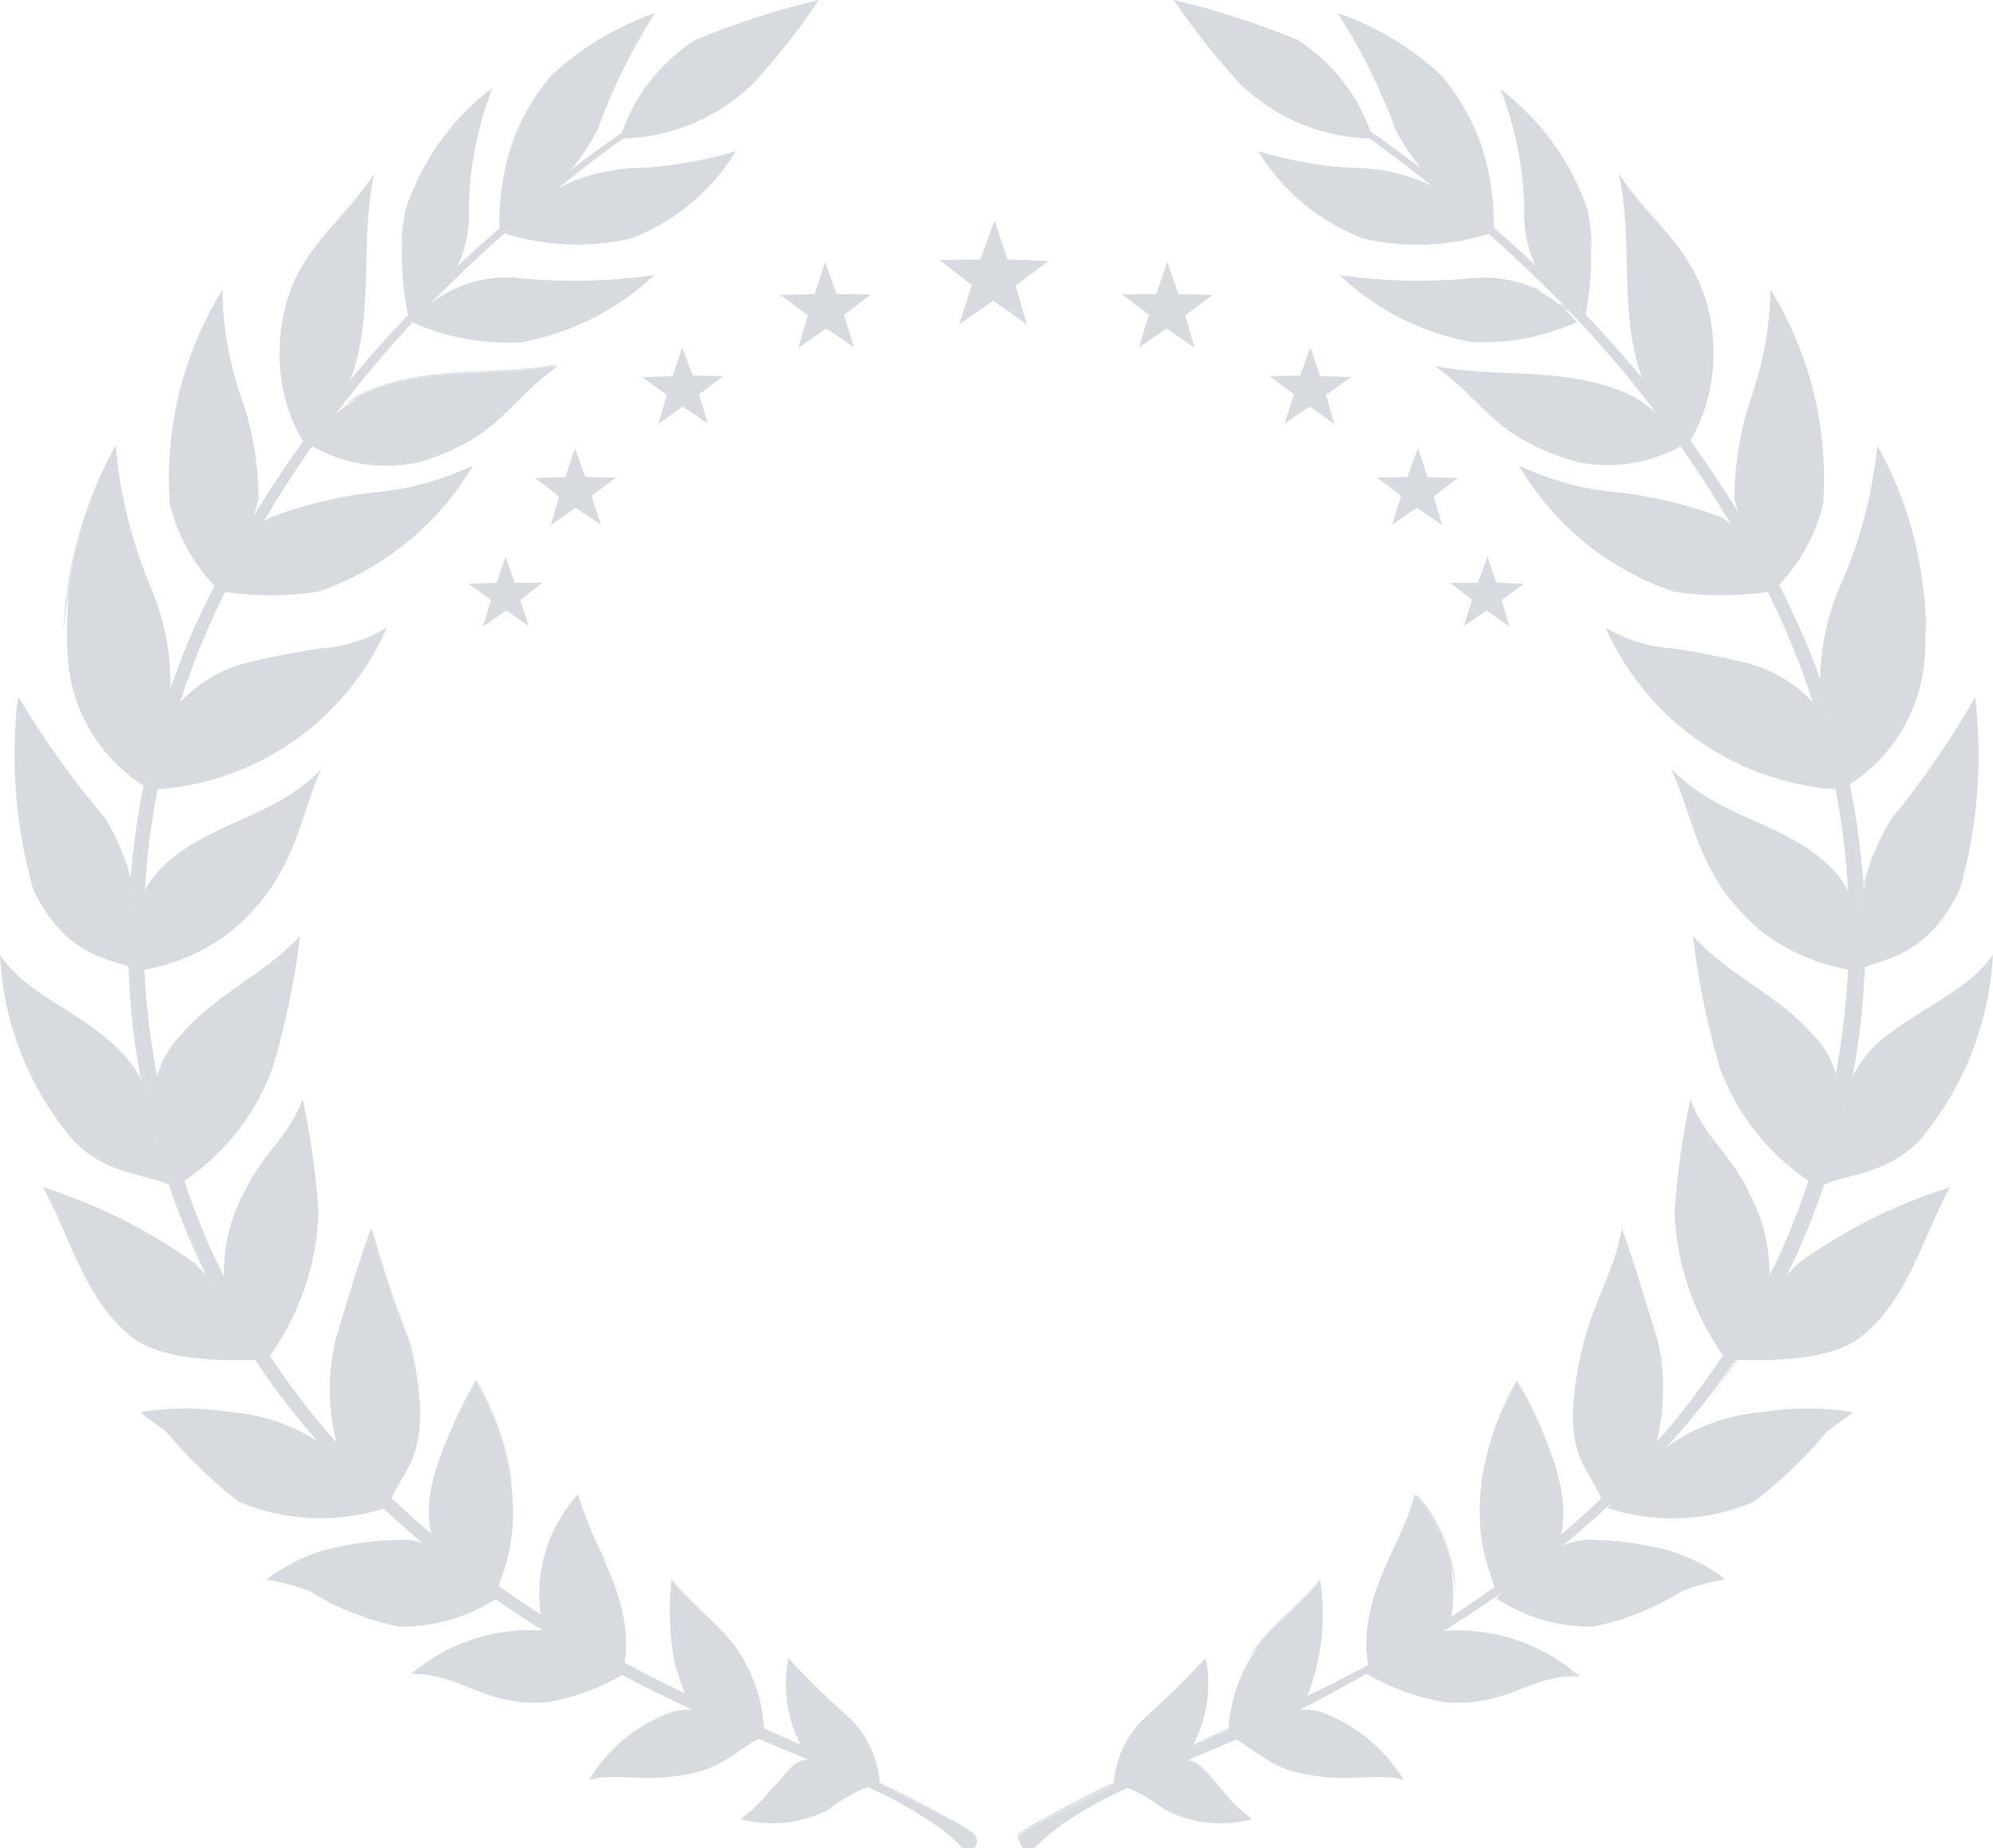 <svg width="206" height="191" viewBox="0 0 206 191" fill="none" xmlns="http://www.w3.org/2000/svg">
<path d="M64.094 14.326C65.403 10.106 68.175 6.485 71.916 4.109C76.042 2.416 80.291 1.043 84.629 0C82.594 3.054 80.323 5.946 77.838 8.65C74.158 12.227 69.237 14.259 64.094 14.326Z" fill="#D7DBE0"/>
<path d="M56.833 7.947C59.939 5 63.644 2.751 67.698 1.352C65.256 5.172 63.252 9.252 61.722 13.515C59.383 17.824 55.884 21.399 51.618 23.841C51.405 18.095 53.254 12.461 56.833 7.947Z" fill="#D7DBE0"/>
<path d="M65.197 24.653C69.729 22.935 73.554 19.757 76.062 15.625C72.985 16.548 69.815 17.128 66.609 17.355C63.816 17.311 61.049 17.89 58.511 19.05C55.972 20.21 53.727 21.921 51.941 24.059C56.223 25.453 60.806 25.658 65.197 24.653Z" fill="#D7DBE0"/>
<path d="M41.943 21.624C43.584 16.636 46.71 12.262 50.907 9.082C49.21 13.422 48.38 18.049 48.462 22.706C48.387 24.799 47.78 26.84 46.697 28.637C45.614 30.433 44.09 31.927 42.269 32.977C41.427 29.249 41.316 25.394 41.943 21.624Z" fill="#D7DBE0"/>
<path d="M54.002 35.357C59.12 34.399 63.853 31.997 67.638 28.438C63.033 29.115 58.362 29.224 53.73 28.762C51.64 28.519 49.521 28.809 47.574 29.603C45.626 30.397 43.912 31.67 42.594 33.303C46.17 34.907 50.088 35.612 54.002 35.357Z" fill="#D7DBE0"/>
<path d="M28.96 35.141C29.557 26.221 35.37 23.301 38.684 17.949C37.163 24.977 38.684 31.789 36.456 38.601C35.377 41.408 33.732 43.965 31.622 46.115C29.553 42.845 28.618 38.99 28.96 35.141Z" fill="#D7DBE0"/>
<path d="M43.451 47.737C51.763 45.196 52.577 41.358 57.684 37.844C50.948 39.141 44.755 37.844 38.127 40.547C35.599 41.721 33.467 43.599 31.988 45.953C35.426 48.02 39.543 48.661 43.451 47.737Z" fill="#D7DBE0"/>
<path d="M22.977 29.949C23.009 33.628 23.633 37.279 24.824 40.762C26.07 44.232 26.713 47.889 26.725 51.574C25.86 54.908 24.466 58.083 22.597 60.981C20.109 58.535 18.359 55.445 17.544 52.06C17 44.307 18.899 36.578 22.977 29.949Z" fill="#D7DBE0"/>
<path d="M48.897 48.117C45.92 49.536 42.725 50.45 39.444 50.82C35.481 51.19 31.588 52.099 27.873 53.523C25.592 54.767 22.93 61.146 22.93 61.146C26.242 61.657 29.613 61.657 32.925 61.146C39.636 58.83 45.298 54.211 48.897 48.117Z" fill="#D7DBE0"/>
<path d="M7.004 68.062C6.501 60.408 8.217 52.771 11.947 46.059C12.392 51.1 13.62 56.042 15.587 60.709C16.993 63.994 17.682 67.539 17.607 71.109C17.532 74.678 16.695 78.191 15.152 81.415C12.828 79.991 10.877 78.038 9.46 75.716C8.043 73.394 7.201 70.771 7.004 68.062Z" fill="#D7DBE0"/>
<path d="M32.922 67.037C30.206 67.47 28.196 67.848 25.479 68.497C22.53 69.267 19.904 70.953 17.983 73.309C16.685 75.933 15.806 78.741 15.375 81.634C20.644 81.422 25.747 79.737 30.099 76.773C34.451 73.809 37.877 69.686 39.984 64.875C37.841 66.154 35.417 66.897 32.922 67.037Z" fill="#D7DBE0"/>
<path d="M3.426 91.903C1.601 85.456 1.066 78.715 1.85 72.062C4.493 76.473 7.51 80.651 10.868 84.551C13.062 88.115 14.227 92.211 14.236 96.39C14.236 98.066 14.236 100.337 14.236 100.337C12.389 99.039 7.12 99.688 3.426 91.903Z" fill="#D7DBE0"/>
<path d="M33.193 79.523C30.748 84.93 30.585 90.714 23.794 96.337C21.095 98.399 17.92 99.756 14.559 100.283C13.853 100.283 14.287 93.471 14.559 92.823C16.895 87.416 24.175 85.362 27.814 83.362C29.81 82.39 31.628 81.093 33.193 79.523Z" fill="#D7DBE0"/>
<path d="M7.66 117.964C3.023 112.556 0.328 105.765 0 98.664C2.553 102.719 7.931 104.341 11.897 108.125C14.339 110.559 15.888 113.738 16.297 117.153C16.297 118.288 17.656 122.559 17.656 122.559C15.211 121.262 11.245 121.586 7.66 117.964Z" fill="#D7DBE0"/>
<path d="M31.021 96.769C30.449 101.419 29.486 106.012 28.141 110.501C26.261 115.519 22.765 119.776 18.2 122.611C16.844 119.766 16.086 116.675 15.973 113.529C15.972 112.314 16.211 111.111 16.677 109.989C17.143 108.867 17.827 107.847 18.689 106.987C22.274 102.716 27.164 100.878 31.021 96.769Z" fill="#D7DBE0"/>
<path d="M25.266 123.206C27.222 119.097 29.721 117.799 31.296 113.637C32.109 117.469 32.654 121.353 32.926 125.26C32.755 130.83 30.857 136.212 27.494 140.668C25.307 138.476 23.815 135.694 23.202 132.666C22.949 129.38 23.667 126.092 25.266 123.206Z" fill="#D7DBE0"/>
<path d="M13.529 138.126C8.749 134.18 7.554 128.557 4.457 122.719C10.055 124.494 15.336 127.14 20.103 130.558C23.041 133.443 25.433 136.831 27.165 140.559C24.938 140.559 17.169 141.046 13.529 138.126Z" fill="#D7DBE0"/>
<path d="M42.255 138.67C40.749 134.847 39.443 130.95 38.344 126.992C37.203 130.074 35.899 134.399 34.759 138.183C33.862 141.732 33.862 145.446 34.759 148.995C35.519 152.401 40.191 155.645 40.191 155.699C41.495 151.374 45.298 150.942 42.255 138.67Z" fill="#D7DBE0"/>
<path d="M33.409 149.374C30.626 147.408 27.359 146.231 23.956 145.968C20.827 145.453 17.634 145.453 14.504 145.968C15.319 146.725 16.351 147.265 17.22 148.022C19.439 150.673 21.934 153.083 24.663 155.212C29.488 157.247 34.891 157.477 39.874 155.861C38.072 153.377 35.89 151.188 33.409 149.374Z" fill="#D7DBE0"/>
<path d="M44.875 159.591C46.871 161.659 49.115 163.475 51.557 164.997C50.905 163.754 53.839 160.997 52.806 153.104C52.272 149.478 51.036 145.989 49.167 142.832C46.831 147.265 42.865 154.185 44.875 159.591Z" fill="#D7DBE0"/>
<path d="M42.11 159.157C46.51 159.481 51.345 165.212 51.345 165.212C48.376 167.145 44.898 168.161 41.349 168.131C38.032 167.495 34.863 166.248 32.005 164.455C30.567 163.902 29.074 163.504 27.551 163.266C29.325 161.91 31.331 160.884 33.472 160.238C36.291 159.503 39.196 159.14 42.11 159.157Z" fill="#D7DBE0"/>
<path d="M59.753 154.453C60.73 159.427 66 165.265 64.425 172.672C64.425 172.672 57.58 170.185 55.95 167.266C55.565 164.983 55.707 162.643 56.366 160.423C57.025 158.203 58.183 156.161 59.753 154.453Z" fill="#D7DBE0"/>
<path d="M56.768 175.917C59.509 175.402 62.138 174.414 64.537 172.998C62.296 171.025 59.669 169.535 56.823 168.619C54.267 168.341 51.681 168.586 49.224 169.339C46.767 170.092 44.491 171.337 42.535 172.998C47.859 172.998 50.195 176.566 56.768 175.917Z" fill="#D7DBE0"/>
<path d="M69.641 176.889C71.057 176.552 72.545 176.685 73.878 177.267C75.534 177.929 77.133 178.724 78.659 179.646C77.301 180.025 75.073 182.403 72.248 183.106C66.816 184.512 63.882 183.106 60.895 183.971C62.87 180.65 65.972 178.139 69.641 176.889Z" fill="#D7DBE0"/>
<path d="M69.534 163.43C71.218 165.646 74.043 167.647 75.999 170.241C77.924 172.904 78.969 176.097 78.987 179.378C76.144 178.763 73.462 177.566 71.11 175.864C69.42 171.949 68.874 167.639 69.534 163.43Z" fill="#D7DBE0"/>
<path d="M83.559 181.863C86.106 182.032 88.562 182.872 90.675 184.296C88.875 184.925 87.187 185.838 85.677 186.999C82.878 188.488 79.613 188.855 76.551 188.026C77.76 187.133 78.838 186.078 79.756 184.891C81.494 183.485 81.82 182.08 83.559 181.863Z" fill="#D7DBE0"/>
<path d="M81.489 171.375C83.316 173.393 85.256 175.306 87.301 177.106C88.367 178.007 89.239 179.113 89.865 180.358C90.49 181.603 90.856 182.961 90.941 184.35L83.336 181.376C81.467 178.397 80.807 174.821 81.489 171.375Z" fill="#D7DBE0"/>
<g style="mix-blend-mode:screen" opacity="0.8">
<path d="M71.916 5.406C76.317 2.595 80.717 2.162 84.629 0C80.291 1.043 76.042 2.416 71.916 4.109C68.192 6.479 65.423 10.076 64.094 14.272C65.81 10.643 68.522 7.57 71.916 5.406Z" fill="#D7DBE0"/>
</g>
<g style="mix-blend-mode:screen" opacity="0.8">
<path d="M56.831 8.976C60.028 5.912 63.696 3.376 67.696 1.461C63.642 2.861 59.936 5.11 56.831 8.056C54.032 11.229 52.319 15.205 51.941 19.409C52.826 15.632 54.491 12.078 56.831 8.976Z" fill="#D7DBE0"/>
</g>
<g style="mix-blend-mode:screen" opacity="0.8">
<path d="M66.759 17.95C69.959 17.665 73.094 16.881 76.049 15.625C72.972 16.548 69.802 17.128 66.597 17.355C62.603 17.49 58.712 18.644 55.297 20.707C58.919 19.108 62.803 18.174 66.759 17.95Z" fill="#D7DBE0"/>
</g>
<g style="mix-blend-mode:screen" opacity="0.8">
<path d="M42.38 21.624C44.358 16.921 47.257 12.658 50.909 9.082C46.713 12.262 43.587 16.636 41.946 21.624C41.622 22.99 41.44 24.385 41.402 25.787C41.583 24.37 41.911 22.975 42.38 21.624Z" fill="#D7DBE0"/>
</g>
<g style="mix-blend-mode:screen" opacity="0.8">
<path d="M54.753 29.519C58.964 29.769 63.189 29.423 67.302 28.492C62.8 29.096 58.244 29.186 53.721 28.762C51.209 28.532 48.684 29.02 46.441 30.168C49.15 29.455 51.966 29.235 54.753 29.519Z" fill="#D7DBE0"/>
</g>
<g style="mix-blend-mode:screen" opacity="0.8">
<path d="M38.673 17.949C35.36 23.355 29.547 26.221 28.949 35.141V36.114C29.547 27.032 37.152 23.031 38.673 17.949Z" fill="#D7DBE0"/>
</g>
<g style="mix-blend-mode:screen" opacity="0.8">
<path d="M41.066 40.004C48.074 38.706 53.941 39.625 57.689 37.625C50.953 38.922 44.76 37.625 38.132 40.328C37.254 40.678 36.431 41.151 35.688 41.734C37.393 40.917 39.202 40.335 41.066 40.004Z" fill="#D7DBE0"/>
</g>
<g style="mix-blend-mode:screen" opacity="0.8">
<path d="M39.655 51.523C42.955 51.106 46.114 49.941 48.89 48.117C45.913 49.536 42.718 50.45 39.438 50.82C35.474 51.19 31.581 52.099 27.866 53.523C27.587 53.637 27.343 53.824 27.16 54.064C31.203 52.703 35.4 51.85 39.655 51.523Z" fill="#D7DBE0"/>
</g>
<g style="mix-blend-mode:screen" opacity="0.8">
<path d="M25.53 69.146C28.246 68.497 30.528 68.281 33.244 67.794C35.762 67.629 38.144 66.597 39.98 64.875C37.857 66.231 35.432 67.047 32.918 67.254C30.202 67.686 28.192 68.065 25.476 68.713C23.499 69.238 21.65 70.157 20.043 71.416C21.767 70.43 23.611 69.667 25.53 69.146Z" fill="#D7DBE0"/>
</g>
<g style="mix-blend-mode:screen" opacity="0.8">
<path d="M13.465 91.904C13.041 89.319 12.158 86.83 10.858 84.552C7.489 80.584 4.472 76.333 1.84 71.848C3.839 76.914 6.706 81.597 10.315 85.688C11.547 87.663 12.601 89.744 13.465 91.904Z" fill="#D7DBE0"/>
</g>
<g style="mix-blend-mode:screen" opacity="0.8">
<path d="M27.815 84.389C30 83.236 31.866 81.565 33.248 79.523C31.667 81.098 29.83 82.395 27.815 83.362C24.502 85.146 18.254 86.876 15.375 91.363C19.03 88.26 23.255 85.891 27.815 84.389Z" fill="#D7DBE0"/>
</g>
<g style="mix-blend-mode:screen" opacity="0.8">
<path d="M11.897 108.828C13.108 109.928 14.167 111.182 15.048 112.558C14.394 110.838 13.309 109.312 11.897 108.125C7.931 104.341 2.553 102.719 0 98.664C2.064 103.259 7.931 105.368 11.897 108.828Z" fill="#D7DBE0"/>
</g>
<g style="mix-blend-mode:screen" opacity="0.8">
<path d="M20.101 106.609C24.23 102.879 29.228 101.203 30.966 96.769C27.164 100.878 22.274 102.716 18.689 107.095C17.265 108.589 16.319 110.471 15.973 112.501C16.889 110.255 18.3 108.241 20.101 106.609Z" fill="#D7DBE0"/>
</g>
<g style="mix-blend-mode:screen" opacity="0.8">
<path d="M23.36 132.775C23.442 129.59 24.3 126.474 25.859 123.692C27.598 120.773 31.292 117.637 31.292 113.637C29.716 117.691 27.217 119.043 25.262 123.206C23.7 126.103 23.02 129.391 23.306 132.666L23.36 132.775Z" fill="#D7DBE0"/>
</g>
<g style="mix-blend-mode:screen" opacity="0.8">
<path d="M20.103 130.558C15.336 127.14 10.055 124.494 4.457 122.719C8.749 126.125 16.245 128.125 20.755 131.315L20.103 130.558Z" fill="#D7DBE0"/>
</g>
<g style="mix-blend-mode:screen" opacity="0.8">
<path d="M35.097 139.264C36.292 135.48 37.162 132.777 38.302 129.695C39.226 133.48 41.345 136.885 42.322 140.886C42.891 142.81 43.273 144.783 43.463 146.779C43.456 144.04 43.09 141.314 42.377 138.67C40.87 134.847 39.565 130.95 38.465 126.992C37.325 130.074 36.021 134.399 34.88 138.183C34.139 140.877 33.99 143.698 34.445 146.454C34.226 144.038 34.447 141.602 35.097 139.264Z" fill="#D7DBE0"/>
</g>
<g style="mix-blend-mode:screen" opacity="0.8">
<path d="M26.184 147.265C28.346 147.68 30.485 148.203 32.594 148.833C29.96 147.26 27.012 146.282 23.956 145.968C20.827 145.453 17.634 145.453 14.504 145.968C18.431 146.017 22.343 146.452 26.184 147.265Z" fill="#D7DBE0"/>
</g>
<g style="mix-blend-mode:screen" opacity="0.8">
<path d="M49.168 144.235C50.965 146.963 52.219 150.01 52.862 153.209C52.887 153.103 52.887 152.992 52.862 152.885C52.328 149.259 51.092 145.771 49.222 142.613C46.656 146.796 45.025 151.479 44.441 156.345C45.288 152.063 46.888 147.963 49.168 144.235Z" fill="#D7DBE0"/>
</g>
<g style="mix-blend-mode:screen" opacity="0.8">
<path d="M43.794 159.535C43.253 159.333 42.686 159.205 42.11 159.157C39.196 159.14 36.291 159.503 33.472 160.238C31.331 160.884 29.325 161.91 27.551 163.266C32.601 160.785 38.162 159.508 43.794 159.535Z" fill="#D7DBE0"/>
</g>
<g style="mix-blend-mode:screen" opacity="0.8">
<path d="M59.758 156.183C60.69 158.229 61.779 160.199 63.018 162.076C61.677 159.65 60.585 157.097 59.758 154.453C57.226 157.288 55.799 160.932 55.738 164.725C56.111 161.519 57.522 158.521 59.758 156.183Z" fill="#D7DBE0"/>
</g>
<g style="mix-blend-mode:screen" opacity="0.8">
<path d="M57.094 168.619C54.495 168.303 51.858 168.529 49.351 169.283C46.844 170.037 44.523 171.302 42.535 172.998C46.924 170.306 51.942 168.797 57.094 168.619Z" fill="#D7DBE0"/>
</g>
<g style="mix-blend-mode:screen" opacity="0.8">
<path d="M71.112 176.891H71.709C71.025 176.786 70.329 176.786 69.645 176.891C66.319 178.05 63.46 180.25 61.496 183.162C64.251 180.457 67.519 178.325 71.112 176.891Z" fill="#D7DBE0"/>
</g>
<g style="mix-blend-mode:screen" opacity="0.8">
<path d="M69.98 164.836C72.398 166.946 74.701 169.184 76.879 171.54C76.574 170.993 76.229 170.469 75.847 169.972C73.891 167.431 71.067 165.431 69.382 163.16C69.023 166.578 69.243 170.032 70.034 173.378C69.663 170.544 69.645 167.675 69.98 164.836Z" fill="#D7DBE0"/>
</g>
<g style="mix-blend-mode:screen" opacity="0.8">
<path d="M83.993 181.863H83.559C81.82 181.863 81.223 183.485 79.756 184.891C78.838 186.078 77.76 187.133 76.551 188.026C77.808 187.337 78.991 186.521 80.082 185.594C81.494 184.458 82.309 182.62 83.993 181.863Z" fill="#D7DBE0"/>
</g>
<g style="mix-blend-mode:screen" opacity="0.8">
<path d="M87.681 178.403C88.537 179.165 89.286 180.038 89.909 180.998C89.228 179.639 88.308 178.412 87.192 177.376C85.177 175.486 83.272 173.483 81.488 171.375C83.143 174.046 85.237 176.421 87.681 178.403Z" fill="#D7DBE0"/>
</g>
<g style="mix-blend-mode:screen" opacity="0.8">
<path d="M22.498 32.816C22.983 36.56 24.046 40.207 25.649 43.628C25.649 42.709 25.106 41.844 24.834 40.871C23.643 37.388 23.019 33.738 22.987 30.059C19.61 35.911 17.743 42.505 17.555 49.251C17.987 43.481 19.674 37.873 22.498 32.816Z" fill="#D7DBE0"/>
</g>
<g style="mix-blend-mode:screen" opacity="0.8">
<path d="M11.731 48.654C12.501 54.08 14.171 59.342 16.674 64.223C16.348 63.142 16.023 62.007 15.588 60.871C13.604 56.154 12.376 51.155 11.948 46.059C8.648 52.021 6.788 58.665 6.516 65.467C7.118 59.574 8.89 53.859 11.731 48.654Z" fill="#D7DBE0"/>
</g>
<g style="mix-blend-mode:screen" opacity="0.8">
<path d="M59.275 10.812C59.275 10.812 58.949 11.515 58.569 12.597C58.189 13.678 57.591 15.137 57.048 16.597C56.563 17.935 55.944 19.221 55.201 20.436C54.879 21.002 54.516 21.544 54.114 22.057L53.68 21.733C54.114 21.271 54.496 20.763 54.821 20.219C55.582 19.036 56.237 17.788 56.776 16.489L58.46 12.597C58.701 11.988 58.973 11.393 59.275 10.812Z" fill="#D7DBE0"/>
</g>
<g style="mix-blend-mode:screen" opacity="0.8">
<path d="M66.278 20.867H64.323H60.085C58.677 20.955 57.278 21.154 55.902 21.462C55.292 21.599 54.693 21.779 54.109 22.003V21.516C54.672 21.518 55.235 21.555 55.793 21.624C57.208 21.351 58.644 21.206 60.085 21.192H64.323L66.278 20.867Z" fill="#D7DBE0"/>
</g>
<g style="mix-blend-mode:screen" opacity="0.8">
<path d="M46.179 19.141C45.773 21.153 45.555 23.198 45.527 25.25C45.45 26.673 45.232 28.086 44.875 29.466C44.731 30.102 44.513 30.72 44.223 31.305H43.734C44.031 30.755 44.268 30.175 44.441 29.575C44.806 28.225 45.078 26.852 45.255 25.466C45.345 23.332 45.655 21.212 46.179 19.141Z" fill="#D7DBE0"/>
</g>
<g style="mix-blend-mode:screen" opacity="0.8">
<path d="M34.449 30.867C34.24 31.61 34.094 32.37 34.014 33.138C34.014 34.489 34.014 36.327 34.014 38.166C33.843 39.881 33.534 41.581 33.091 43.247C32.968 43.995 32.805 44.734 32.602 45.464H32.059C32.292 44.739 32.473 43.998 32.602 43.247C33.018 41.616 33.291 39.952 33.417 38.274C33.417 36.435 33.417 34.597 33.906 33.192C33.997 32.399 34.179 31.619 34.449 30.867Z" fill="#D7DBE0"/>
</g>
<g style="mix-blend-mode:screen" opacity="0.8">
<path d="M55.905 31.788C53.845 31.961 51.773 31.961 49.712 31.788C48.32 31.674 46.921 31.674 45.529 31.788C44.818 31.924 44.125 32.141 43.465 32.437V31.95C44.1 31.75 44.756 31.623 45.42 31.572C46.831 31.466 48.248 31.466 49.658 31.572C51.732 31.803 53.82 31.875 55.905 31.788Z" fill="#D7DBE0"/>
</g>
<g style="mix-blend-mode:screen" opacity="0.8">
<path d="M46.993 42.926C46.241 43.084 45.478 43.193 44.711 43.25C43.353 43.25 41.506 43.575 39.659 43.737C37.972 43.857 36.299 44.129 34.661 44.548C33.923 44.758 33.197 45.011 32.488 45.304V44.764C33.218 44.507 33.962 44.29 34.716 44.115C36.397 43.758 38.105 43.541 39.822 43.466L44.711 43.25C45.479 43.199 46.242 43.09 46.993 42.926Z" fill="#D7DBE0"/>
</g>
<g style="mix-blend-mode:screen" opacity="0.8">
<path d="M22.162 43.844C22.101 44.672 22.101 45.503 22.162 46.331C22.162 47.79 22.706 49.736 23.032 51.737C23.348 53.523 23.529 55.33 23.575 57.143C23.637 57.971 23.637 58.802 23.575 59.63H23.032C23.079 58.819 23.079 58.007 23.032 57.197C23.072 55.389 22.962 53.581 22.706 51.791C22.706 49.845 22.162 47.898 22.054 46.385C22.04 45.536 22.076 44.688 22.162 43.844Z" fill="#D7DBE0"/>
</g>
<g style="mix-blend-mode:screen" opacity="0.8">
<path d="M38.678 55.035C37.919 55.373 37.139 55.662 36.342 55.9L30.91 57.144C29.053 57.495 27.235 58.02 25.477 58.711C24.715 59.009 23.971 59.352 23.25 59.739V59.252C24.005 58.874 24.786 58.549 25.586 58.279C27.355 57.662 29.172 57.192 31.018 56.873C32.974 56.495 34.93 56.17 36.451 55.792C37.216 55.61 37.961 55.356 38.678 55.035Z" fill="#D7DBE0"/>
</g>
<g style="mix-blend-mode:screen" opacity="0.8">
<path d="M11.465 62.008C11.573 62.957 11.755 63.897 12.008 64.819C12.497 66.441 13.312 68.549 14.072 70.712C14.825 72.683 15.353 74.732 15.648 76.821C15.722 77.774 15.722 78.732 15.648 79.686H15.105C15.186 78.751 15.186 77.81 15.105 76.875C14.866 74.81 14.392 72.778 13.692 70.82C13.04 68.657 12.225 66.495 11.845 64.819C11.628 63.896 11.5 62.955 11.465 62.008Z" fill="#D7DBE0"/>
</g>
<g style="mix-blend-mode:screen" opacity="0.8">
<path d="M32.103 70.656C31.353 71.258 30.532 71.766 29.658 72.17C28.137 72.927 25.964 73.738 23.9 74.603C21.995 75.391 20.175 76.369 18.467 77.522C17.7 78.063 16.974 78.66 16.294 79.306L15.914 78.874C16.658 78.252 17.438 77.674 18.25 77.144C19.951 76.025 21.773 75.1 23.683 74.386C25.801 73.522 27.974 72.819 29.55 72.062C30.447 71.681 31.302 71.21 32.103 70.656Z" fill="#D7DBE0"/>
</g>
<g style="mix-blend-mode:screen" opacity="0.8">
<path d="M5.438 83.688C5.703 84.53 6.087 85.331 6.578 86.066C7.676 87.692 8.854 89.262 10.109 90.77C11.382 92.307 12.391 94.042 13.097 95.905C13.41 96.744 13.628 97.614 13.749 98.5H13.26C13.147 97.636 12.947 96.784 12.663 95.96C11.995 94.122 11.062 92.392 9.892 90.824C8.643 89.094 7.285 87.418 6.47 86.012C6.02 85.288 5.672 84.506 5.438 83.688Z" fill="#D7DBE0"/>
</g>
<g style="mix-blend-mode:screen" opacity="0.8">
<path d="M27.591 87.742C26.998 88.418 26.323 89.017 25.581 89.526C24.278 90.445 22.322 91.364 20.475 92.446C18.755 93.362 17.196 94.548 15.857 95.96C15.244 96.586 14.698 97.275 14.228 98.014L13.793 97.744C14.279 96.984 14.843 96.278 15.477 95.635C16.91 94.243 18.561 93.093 20.366 92.229C22.268 91.202 24.223 90.337 25.799 89.418C26.462 88.933 27.064 88.37 27.591 87.742Z" fill="#D7DBE0"/>
</g>
<g style="mix-blend-mode:screen" opacity="0.8">
<path d="M5.438 108.445C5.895 109.208 6.462 109.901 7.122 110.5C8.317 111.581 10.055 112.77 11.793 114.068C13.387 115.262 14.797 116.683 15.976 118.285C16.498 119.027 16.935 119.825 17.28 120.663H16.791C16.466 119.853 16.066 119.075 15.596 118.339C14.488 116.733 13.152 115.294 11.63 114.068C9.946 112.716 8.208 111.473 7.067 110.337C6.44 109.784 5.891 109.147 5.438 108.445Z" fill="#D7DBE0"/>
</g>
<g style="mix-blend-mode:screen" opacity="0.8">
<path d="M26.516 105.961C26.212 106.791 25.791 107.573 25.266 108.286C24.397 109.637 22.93 111.205 21.572 112.881C20.289 114.35 19.244 116.01 18.476 117.8C18.136 118.601 17.881 119.434 17.715 120.287H17.172C17.376 119.414 17.667 118.562 18.041 117.746C18.869 115.938 19.988 114.276 21.355 112.827C22.767 111.205 24.288 109.691 25.212 108.394C25.746 107.639 26.184 106.822 26.516 105.961Z" fill="#D7DBE0"/>
</g>
<g style="mix-blend-mode:screen" opacity="0.8">
<path d="M13.363 131.156C13.955 131.703 14.612 132.175 15.319 132.562C16.568 133.265 18.361 133.859 20.1 134.616C21.762 135.256 23.305 136.169 24.663 137.319C25.268 137.852 25.831 138.43 26.347 139.049L25.912 139.374C25.439 138.753 24.911 138.174 24.337 137.644C23.048 136.482 21.581 135.533 19.991 134.832C18.307 134.022 16.514 133.373 15.265 132.616C14.571 132.211 13.932 131.721 13.363 131.156Z" fill="#D7DBE0"/>
</g>
<g style="mix-blend-mode:screen" opacity="0.8">
<path d="M29.767 124.344C29.773 125.13 29.663 125.914 29.441 126.668C28.894 128.323 28.26 129.947 27.539 131.534C26.892 133.139 26.507 134.836 26.399 136.562C26.323 137.335 26.323 138.113 26.399 138.886H25.855C25.767 138.078 25.767 137.262 25.855 136.454C26.038 134.792 26.478 133.169 27.159 131.642C27.923 130.097 28.594 128.508 29.169 126.885C29.495 126.072 29.696 125.216 29.767 124.344Z" fill="#D7DBE0"/>
</g>
<g style="mix-blend-mode:screen" opacity="0.8">
<path d="M24.39 150.508C25.087 150.901 25.838 151.192 26.618 151.373C28.03 151.697 29.932 151.805 32.05 152.022C33.812 152.175 35.537 152.614 37.157 153.319C37.894 153.68 38.602 154.095 39.276 154.562L38.895 154.995C38.287 154.516 37.632 154.1 36.94 153.752C35.38 153.007 33.711 152.514 31.996 152.292C30.149 151.967 28.193 151.805 26.835 151.481C25.973 151.29 25.147 150.961 24.39 150.508Z" fill="#D7DBE0"/>
</g>
<g style="mix-blend-mode:screen" opacity="0.8">
<path d="M38.682 139.695C38.911 140.449 39.021 141.233 39.008 142.02C39.008 143.48 38.682 145.372 38.519 147.426C38.236 149.126 38.236 150.862 38.519 152.562C38.683 153.328 38.939 154.072 39.28 154.779H38.737C38.439 154.028 38.22 153.249 38.085 152.454C37.763 150.666 37.763 148.836 38.085 147.048C38.415 145.261 38.633 143.455 38.737 141.642C38.799 140.993 38.781 140.339 38.682 139.695Z" fill="#D7DBE0"/>
</g>
<g style="mix-blend-mode:screen" opacity="0.8">
<path d="M37.215 163.104H39.334C40.583 163.104 42.267 162.834 43.951 162.725C45.498 162.629 47.051 162.738 48.569 163.05C49.269 163.227 49.958 163.444 50.633 163.699V164.185C48.591 163.324 46.385 162.919 44.168 162.996C42.484 162.996 40.8 162.996 39.551 162.996C38.775 163.083 37.995 163.119 37.215 163.104Z" fill="#D7DBE0"/>
</g>
<g style="mix-blend-mode:screen" opacity="0.8">
<path d="M50.199 172.241C50.887 172.281 51.576 172.281 52.264 172.241C53.513 172.241 55.143 171.701 56.827 171.43C58.377 171.216 59.949 171.216 61.499 171.43C62.198 171.515 62.889 171.66 63.563 171.863V172.404C61.464 171.715 59.239 171.494 57.044 171.755C55.36 171.755 53.73 172.295 52.426 172.35C51.682 172.385 50.937 172.348 50.199 172.241Z" fill="#D7DBE0"/>
</g>
<g style="mix-blend-mode:screen" opacity="0.8">
<path d="M66.934 181.325C67.47 181.179 67.996 180.999 68.509 180.784L71.931 179.271C73.636 178.511 75.501 178.177 77.364 178.298V178.838C75.527 178.617 73.664 178.84 71.931 179.487L68.455 180.838C67.963 181.045 67.454 181.207 66.934 181.325Z" fill="#D7DBE0"/>
</g>
<g style="mix-blend-mode:screen" opacity="0.8">
<path d="M81.16 186.512L82.247 185.863L84.42 184.296C85.528 183.543 86.789 183.045 88.114 182.836V183.377C86.848 183.481 85.622 183.869 84.528 184.512L82.192 185.972L81.16 186.512Z" fill="#D7DBE0"/>
</g>
<g style="mix-blend-mode:screen" opacity="0.8">
<path d="M48.291 150.617C48.357 151.3 48.357 151.988 48.291 152.672C48.291 153.915 48.291 155.591 48.291 157.267C48.387 159.478 48.981 161.64 50.03 163.592H49.541C49.203 162.954 48.93 162.284 48.726 161.592C48.264 160.103 48.026 158.555 48.02 156.996C48.02 155.321 48.02 153.645 48.02 152.401C48.146 151.813 48.237 151.217 48.291 150.617Z" fill="#D7DBE0"/>
</g>
<g style="mix-blend-mode:screen" opacity="0.8">
<path d="M59.207 160.781C59.469 161.34 59.687 161.919 59.859 162.511C59.859 163.592 60.456 165.052 60.837 166.458C61.27 168.438 62.163 170.289 63.444 171.864L63.01 172.188C61.795 170.593 60.959 168.745 60.565 166.782L59.75 162.565C59.602 161.961 59.421 161.366 59.207 160.781Z" fill="#D7DBE0"/>
</g>
<g style="mix-blend-mode:screen" opacity="0.8">
<path d="M71.871 169.266C72.172 169.754 72.444 170.26 72.686 170.779L74.153 174.185C74.854 175.833 75.955 177.282 77.358 178.402L77.032 178.78C75.632 177.572 74.566 176.027 73.935 174.293L72.632 170.833C72.425 170.289 72.171 169.765 71.871 169.266Z" fill="#D7DBE0"/>
</g>
<g style="mix-blend-mode:screen" opacity="0.8">
<path d="M83.609 177.051C83.865 177.36 84.101 177.685 84.316 178.024L85.565 180.403C86.172 181.519 87.05 182.467 88.118 183.16V183.646C87.034 182.827 86.174 181.748 85.619 180.511C85.185 179.646 84.805 178.727 84.479 178.078C84.217 177.713 83.926 177.369 83.609 177.051Z" fill="#D7DBE0"/>
</g>
<path d="M76.059 5.839C76.059 5.839 75.353 6.487 73.886 7.623C72.42 8.758 70.138 10.218 67.367 12.218C59.603 17.567 52.331 23.591 45.637 30.22C36.176 39.675 28.372 50.639 22.549 62.657C19.335 69.413 17.086 76.582 15.867 83.958C14.618 91.558 14.508 99.301 15.541 106.934C16.547 114.541 18.632 121.967 21.735 128.991C24.831 135.795 28.853 142.144 33.686 147.859C42.551 157.875 53.242 166.13 65.194 172.186C70.355 174.944 75.245 177.16 79.645 178.998C84.045 180.836 87.902 182.62 91.053 184.404C94.204 186.188 96.486 187.162 98.17 188.081C99.063 188.532 99.917 189.056 100.723 189.648C100.895 189.821 100.992 190.054 100.992 190.297C100.992 190.54 100.895 190.774 100.723 190.946C100.544 191.105 100.311 191.194 100.071 191.194C99.83 191.194 99.598 191.105 99.419 190.946C98.82 190.296 98.166 189.699 97.463 189.162C95.328 187.623 93.055 186.284 90.673 185.161C87.631 183.648 83.719 181.918 79.264 180.079C74.81 178.241 69.921 176.079 64.651 173.322C52.506 167.204 41.632 158.858 32.599 148.724C22.381 136.959 15.863 122.464 13.857 107.042C11.914 91.637 14.539 76.003 21.409 62.063C27.413 50.001 35.421 39.034 45.094 29.626C51.872 22.993 59.256 17.002 67.15 11.731L73.778 7.298C74.564 6.813 75.325 6.29 76.059 5.73V5.839Z" fill="#D7DBE0"/>
<g style="mix-blend-mode:screen" opacity="0.8">
<g style="mix-blend-mode:screen" opacity="0.8">
<path d="M20.959 130.346C17.766 123.071 15.59 115.395 14.494 107.532C12.439 92 14.949 76.209 21.72 62.066C27.843 49.912 35.957 38.858 45.731 29.358C50.642 24.417 55.947 19.879 61.594 15.789C55.786 19.986 50.336 24.651 45.297 29.737C35.623 39.146 27.615 50.112 21.611 62.174C14.688 76.06 11.988 91.654 13.842 107.045C14.891 114.883 17.069 122.53 20.307 129.751C22.814 135.155 25.911 140.267 29.542 144.997C26.19 140.415 23.314 135.506 20.959 130.346Z" fill="#D7DBE0"/>
</g>
<path d="M79.679 179.379C84.079 181.271 87.882 183.001 90.979 184.785C94.075 186.569 96.411 187.813 98.15 188.732C99.052 189.167 99.908 189.692 100.703 190.3C100.765 190.183 100.797 190.053 100.797 189.921C100.797 189.789 100.765 189.659 100.703 189.543C99.897 188.951 99.043 188.426 98.15 187.975C96.52 187.056 94.13 185.758 91.033 184.299C87.936 182.839 84.025 180.947 79.625 178.893L73.16 176.027C75.254 177.291 77.432 178.41 79.679 179.379Z" fill="#D7DBE0"/>
</g>
<path d="M141.902 14.326C140.571 10.117 137.804 6.503 134.079 4.109C129.935 2.416 125.667 1.043 121.312 0C123.38 3.045 125.668 5.936 128.157 8.65C131.834 12.232 136.757 14.265 141.902 14.326Z" fill="#D7DBE0"/>
<path d="M149.123 7.947C146.027 4.988 142.319 2.737 138.258 1.352C140.717 5.17 142.74 9.25 144.288 13.515C146.628 17.824 150.126 21.399 154.392 23.841C154.604 18.086 152.734 12.447 149.123 7.947Z" fill="#D7DBE0"/>
<path d="M140.916 24.653C136.383 22.935 132.558 19.757 130.051 15.625C133.125 16.559 136.296 17.139 139.503 17.355C142.305 17.302 145.083 17.878 147.632 19.038C150.18 20.198 152.434 21.914 154.225 24.059C149.929 25.477 145.322 25.682 140.916 24.653Z" fill="#D7DBE0"/>
<path d="M164.065 21.622C162.395 16.693 159.271 12.379 155.102 9.242C156.779 13.531 157.609 18.102 157.546 22.703C157.636 24.8 158.256 26.84 159.348 28.636C160.44 30.431 161.969 31.923 163.794 32.975C164.589 29.24 164.681 25.391 164.065 21.622Z" fill="#D7DBE0"/>
<path d="M152.112 35.357C146.986 34.423 142.247 32.018 138.477 28.438C142.992 29.094 147.57 29.203 152.112 28.762C154.161 28.551 156.229 28.857 158.128 29.65C160.027 30.444 161.694 31.7 162.977 33.303C159.567 34.826 155.845 35.529 152.112 35.357Z" fill="#D7DBE0"/>
<path d="M177.048 35.141C176.451 26.221 170.638 23.301 167.324 17.949C168.845 24.977 167.324 31.789 169.552 38.601C170.631 41.408 172.276 43.965 174.386 46.115C176.43 42.834 177.363 38.988 177.048 35.141Z" fill="#D7DBE0"/>
<path d="M162.98 47.737C154.179 45.196 153.419 41.358 148.312 37.844C155.049 39.141 161.187 37.844 167.869 40.547C170.397 41.721 172.529 43.599 174.008 45.953C170.685 47.898 166.751 48.534 162.98 47.737Z" fill="#D7DBE0"/>
<path d="M183.018 29.949C182.94 33.629 182.299 37.275 181.117 40.762C179.914 44.242 179.29 47.894 179.27 51.574C180.118 54.904 181.494 58.08 183.344 60.981C185.87 58.556 187.643 55.459 188.45 52.06C188.995 44.307 187.096 36.578 183.018 29.949Z" fill="#D7DBE0"/>
<path d="M157 48.117C159.977 49.536 163.172 50.45 166.453 50.82C170.415 51.194 174.308 52.104 178.024 53.523C180.305 54.767 182.967 61.146 182.967 61.146C179.655 61.657 176.284 61.657 172.972 61.146C166.244 58.86 160.572 54.233 157 48.117Z" fill="#D7DBE0"/>
<path d="M198.937 68.062C199.484 60.411 197.786 52.766 194.048 46.059C193.542 51.119 192.221 56.066 190.136 60.709C188.739 63.998 188.059 67.545 188.144 71.114C188.228 74.684 189.074 78.195 190.625 81.415C192.989 80.02 194.979 78.078 196.426 75.753C197.874 73.428 198.735 70.789 198.937 68.062Z" fill="#D7DBE0"/>
<path d="M173.074 67.037C175.79 67.47 177.8 67.848 180.462 68.497C183.434 69.249 186.083 70.937 188.013 73.309C189.31 75.933 190.19 78.741 190.621 81.634C185.345 81.419 180.236 79.734 175.876 76.771C171.516 73.808 168.079 69.686 165.957 64.875C168.12 66.155 170.561 66.897 173.074 67.037Z" fill="#D7DBE0"/>
<path d="M202.583 91.903C204.408 85.456 204.943 78.715 204.159 72.062C201.636 76.446 198.766 80.622 195.575 84.551C193.358 88.104 192.19 92.207 192.207 96.39C192.207 98.066 192.207 100.337 192.207 100.337C193.62 99.039 198.835 99.688 202.583 91.903Z" fill="#D7DBE0"/>
<path d="M172.754 79.523C175.253 84.93 175.416 90.714 182.152 96.337C184.861 98.382 188.032 99.736 191.387 100.283C192.148 100.283 191.713 93.471 191.387 92.823C189.051 87.416 181.772 85.362 178.132 83.362C176.147 82.373 174.332 81.077 172.754 79.523Z" fill="#D7DBE0"/>
<path d="M198.332 117.964C202.94 112.539 205.631 105.759 205.992 98.664C203.438 102.665 198.006 104.341 194.04 107.855C191.599 110.397 190.055 113.661 189.64 117.153C189.64 118.288 188.336 122.559 188.336 122.559C190.726 121.262 194.692 121.586 198.332 117.964Z" fill="#D7DBE0"/>
<path d="M174.98 96.769C175.534 101.417 176.479 106.011 177.805 110.501C179.697 115.529 183.213 119.788 187.801 122.611C189.165 119.763 189.959 116.678 190.137 113.529C190.116 111.081 189.143 108.736 187.421 106.987C183.727 102.716 178.675 100.878 174.98 96.769Z" fill="#D7DBE0"/>
<path d="M180.742 123.206C178.786 119.097 176.233 117.799 174.712 113.637C173.899 117.469 173.354 121.353 173.082 125.26C173.285 130.825 175.179 136.197 178.515 140.668C180.723 138.485 182.235 135.701 182.861 132.666C183.069 129.377 182.334 126.096 180.742 123.206Z" fill="#D7DBE0"/>
<path d="M192.418 138.126C197.252 134.18 198.448 128.557 201.544 122.719C195.941 124.482 190.659 127.129 185.899 130.558C182.98 133.447 180.606 136.835 178.891 140.559C181.009 140.559 188.832 141.046 192.418 138.126Z" fill="#D7DBE0"/>
<path d="M163.729 138.67C164.707 134.669 166.989 131.047 167.641 126.992C168.782 130.074 170.031 134.399 171.226 138.183C172.121 141.732 172.121 145.446 171.226 148.995C170.52 152.401 165.794 155.645 165.794 155.699C164.49 151.374 160.687 150.942 163.729 138.67Z" fill="#D7DBE0"/>
<path d="M172.547 149.374C175.354 147.415 178.637 146.239 182.054 145.968C185.184 145.453 188.377 145.453 191.506 145.968C190.692 146.725 189.605 147.265 188.79 148.022C186.566 150.687 184.052 153.099 181.293 155.212C176.491 157.268 171.098 157.499 166.137 155.861C167.934 153.39 170.095 151.203 172.547 149.374Z" fill="#D7DBE0"/>
<path d="M161.074 159.591C159.101 161.662 156.874 163.478 154.447 164.997C155.099 163.754 152.165 160.997 153.143 153.104C153.736 149.493 154.968 146.015 156.783 142.832C159.173 147.265 162.976 154.185 161.074 159.591Z" fill="#D7DBE0"/>
<path d="M163.895 159.156C159.441 159.481 154.66 165.211 154.66 165.211C157.625 167.154 161.106 168.17 164.656 168.131C167.917 167.475 171.029 166.229 173.837 164.454C175.275 163.902 176.768 163.503 178.291 163.265C176.504 161.898 174.478 160.872 172.316 160.238C169.568 159.513 166.738 159.15 163.895 159.156Z" fill="#D7DBE0"/>
<path d="M146.193 154.453C145.161 159.427 139.945 165.265 141.521 172.672C141.521 172.672 148.366 170.185 149.995 167.266C150.381 164.983 150.238 162.643 149.58 160.423C148.921 158.203 147.762 156.161 146.193 154.453Z" fill="#D7DBE0"/>
<path d="M149.232 175.915C146.413 175.436 143.707 174.446 141.246 172.996C143.471 171.03 146.078 169.539 148.906 168.617C151.489 168.371 154.096 168.657 156.563 169.456C159.03 170.256 161.306 171.553 163.248 173.266C158.141 172.996 155.805 176.564 149.232 175.915Z" fill="#D7DBE0"/>
<path d="M136.35 176.889C134.916 176.552 133.411 176.685 132.058 177.268C130.425 177.941 128.845 178.736 127.332 179.646C128.69 180.025 130.917 182.403 133.742 183.106C139.175 184.512 142.054 183.106 145.096 183.971C143.099 180.669 140.005 178.164 136.35 176.889Z" fill="#D7DBE0"/>
<path d="M136.456 163.43C134.772 165.646 131.947 167.647 129.991 170.241C128.072 172.91 127.011 176.096 126.949 179.378C129.812 178.775 132.515 177.577 134.881 175.864C136.57 171.949 137.116 167.639 136.456 163.43Z" fill="#D7DBE0"/>
<path d="M122.398 181.863C119.87 182.041 117.434 182.881 115.336 184.296C117.137 184.925 118.824 185.838 120.334 186.999C123.114 188.484 126.361 188.852 129.406 188.026C128.197 187.152 127.134 186.094 126.255 184.891C124.951 183.485 124.137 182.08 122.398 181.863Z" fill="#D7DBE0"/>
<path d="M124.624 171.375C122.397 173.754 120.821 175.267 118.811 177.106C117.74 178.006 116.861 179.111 116.227 180.355C115.592 181.6 115.215 182.958 115.117 184.35L122.723 181.376C124.637 178.414 125.318 174.828 124.624 171.375Z" fill="#D7DBE0"/>
<g style="mix-blend-mode:screen" opacity="0.8">
<path d="M134.079 5.406C129.624 2.595 125.278 2.162 121.312 0C125.667 1.043 129.935 2.416 134.079 4.109C137.809 6.46 140.566 10.067 141.847 14.272C140.155 10.643 137.461 7.568 134.079 5.406Z" fill="#D7DBE0"/>
</g>
<g style="mix-blend-mode:screen" opacity="0.8">
<path d="M149.123 8.976C145.938 5.897 142.268 3.358 138.258 1.461C142.319 2.847 146.027 5.097 149.123 8.056C151.91 11.242 153.637 15.208 154.066 19.409C153.149 15.633 151.467 12.082 149.123 8.976Z" fill="#D7DBE0"/>
</g>
<g style="mix-blend-mode:screen" opacity="0.8">
<path d="M139.226 17.95C135.988 17.683 132.815 16.898 129.828 15.625C132.902 16.559 136.074 17.139 139.281 17.355C143.272 17.497 147.162 18.651 150.58 20.707C146.992 19.12 143.146 18.186 139.226 17.95Z" fill="#D7DBE0"/>
</g>
<g style="mix-blend-mode:screen" opacity="0.8">
<path d="M163.631 21.624C161.602 17.028 158.707 12.862 155.102 9.352C159.254 12.46 162.375 16.734 164.065 21.624C164.373 22.99 164.537 24.386 164.554 25.786C164.419 24.366 164.109 22.968 163.631 21.624Z" fill="#D7DBE0"/>
</g>
<g style="mix-blend-mode:screen" opacity="0.8">
<path d="M151.237 29.519C147.026 29.769 142.801 29.423 138.688 28.492C143.19 29.096 147.746 29.186 152.269 28.762C154.78 28.532 157.306 29.02 159.548 30.168C156.839 29.458 154.024 29.238 151.237 29.519Z" fill="#D7DBE0"/>
</g>
<g style="mix-blend-mode:screen" opacity="0.8">
<path d="M167.324 17.949C170.638 23.355 176.451 26.221 177.048 35.141C177.021 35.465 177.021 35.79 177.048 36.114C176.451 27.032 168.845 23.031 167.324 17.949Z" fill="#D7DBE0"/>
</g>
<g style="mix-blend-mode:screen" opacity="0.8">
<path d="M164.936 40.006C157.928 38.709 152.115 39.628 148.312 37.844C155.049 39.141 161.187 37.844 167.869 40.547C168.742 40.908 169.564 41.38 170.314 41.952C168.615 41.071 166.807 40.416 164.936 40.006Z" fill="#D7DBE0"/>
</g>
<g style="mix-blend-mode:screen" opacity="0.8">
<path d="M166.29 51.523C162.971 51.114 159.792 49.949 157 48.117C159.977 49.536 163.172 50.45 166.453 50.82C170.415 51.194 174.308 52.104 178.024 53.523L178.621 54.01C174.629 52.68 170.487 51.845 166.29 51.523Z" fill="#D7DBE0"/>
</g>
<g style="mix-blend-mode:screen" opacity="0.8">
<path d="M180.407 69.146C177.746 68.497 175.464 68.281 172.748 67.794C170.211 67.642 167.808 66.609 165.957 64.875C168.1 66.231 170.543 67.047 173.074 67.254C175.79 67.686 177.8 68.065 180.462 68.713C182.448 69.213 184.301 70.135 185.894 71.416C184.178 70.413 182.332 69.649 180.407 69.146Z" fill="#D7DBE0"/>
</g>
<g style="mix-blend-mode:screen" opacity="0.8">
<path d="M192.523 91.904C193.083 89.291 194.113 86.8 195.566 84.552C198.841 80.562 201.784 76.313 204.366 71.848C202.267 76.937 199.288 81.621 195.566 85.688C194.37 87.667 193.352 89.747 192.523 91.904Z" fill="#D7DBE0"/>
</g>
<g style="mix-blend-mode:screen" opacity="0.8">
<path d="M178.186 84.389C176.014 83.218 174.152 81.551 172.754 79.523C174.348 81.082 176.182 82.378 178.186 83.362C181.5 85.146 187.748 86.876 190.627 91.363C186.972 88.26 182.747 85.891 178.186 84.389Z" fill="#D7DBE0"/>
</g>
<g style="mix-blend-mode:screen" opacity="0.8">
<path d="M194.042 108.828C192.848 109.929 191.807 111.183 190.945 112.558C191.556 110.752 192.622 109.133 194.042 107.855C198.008 104.341 203.44 102.448 205.993 98.664C203.929 103.259 198.008 105.368 194.042 108.828Z" fill="#D7DBE0"/>
</g>
<g style="mix-blend-mode:screen" opacity="0.8">
<path d="M185.896 106.609C181.768 102.879 176.77 101.203 175.031 96.769C178.725 100.878 183.778 102.879 187.363 107.095C188.79 108.58 189.72 110.469 190.025 112.501C189.136 110.24 187.721 108.22 185.896 106.609Z" fill="#D7DBE0"/>
</g>
<g style="mix-blend-mode:screen" opacity="0.8">
<path d="M182.642 132.775C182.533 129.594 181.677 126.484 180.143 123.692C178.405 120.773 174.711 117.637 174.711 113.637C176.232 117.691 178.785 119.043 180.741 123.206C182.277 126.113 182.955 129.392 182.697 132.666L182.642 132.775Z" fill="#D7DBE0"/>
</g>
<g style="mix-blend-mode:screen" opacity="0.8">
<path d="M185.902 130.558C190.662 127.129 195.944 124.482 201.547 122.719C197.256 126.125 189.705 128.125 185.25 131.315L185.902 130.558Z" fill="#D7DBE0"/>
</g>
<g style="mix-blend-mode:screen" opacity="0.8">
<path d="M170.898 139.264C169.702 135.48 168.833 132.777 167.692 129.695C166.769 133.48 164.65 136.885 163.618 140.886C163.14 142.825 162.795 144.793 162.586 146.779C162.62 144.039 163.004 141.314 163.727 138.67C164.705 134.669 166.986 131.047 167.638 126.992C168.779 130.074 170.028 134.399 171.224 138.183C171.975 140.876 172.105 143.704 171.604 146.454C171.807 144.035 171.567 141.599 170.898 139.264Z" fill="#D7DBE0"/>
</g>
<g style="mix-blend-mode:screen" opacity="0.8">
<path d="M179.813 147.265C177.651 147.68 175.511 148.203 173.402 148.833C176.036 147.26 178.985 146.282 182.04 145.968C185.17 145.453 188.363 145.453 191.493 145.968C187.566 146.017 183.654 146.452 179.813 147.265Z" fill="#D7DBE0"/>
</g>
<g style="mix-blend-mode:screen" opacity="0.8">
<path d="M156.78 144.239C155.042 146.992 153.809 150.031 153.141 153.213V152.889C153.734 149.278 154.966 145.8 156.78 142.617C159.364 146.796 161.013 151.479 161.615 156.349C160.709 152.068 159.074 147.972 156.78 144.239Z" fill="#D7DBE0"/>
</g>
<g style="mix-blend-mode:screen" opacity="0.8">
<path d="M162.207 159.536C162.747 159.327 163.314 159.2 163.891 159.157C166.788 159.136 169.674 159.5 172.474 160.238C174.637 160.873 176.663 161.899 178.45 163.266C173.405 160.772 167.84 159.494 162.207 159.536Z" fill="#D7DBE0"/>
</g>
<g style="mix-blend-mode:screen" opacity="0.8">
<path d="M146.685 156.183C145.733 158.218 144.644 160.186 143.426 162.076C144.669 159.632 145.687 157.08 146.468 154.453C148.972 157.305 150.394 160.939 150.488 164.725C150.176 161.545 148.842 158.55 146.685 156.183Z" fill="#D7DBE0"/>
</g>
<g style="mix-blend-mode:screen" opacity="0.8">
<path d="M148.902 168.617C151.485 168.371 154.092 168.657 156.559 169.456C159.027 170.256 161.302 171.553 163.244 173.266C158.949 170.506 154.007 168.904 148.902 168.617Z" fill="#D7DBE0"/>
</g>
<g style="mix-blend-mode:screen" opacity="0.8">
<path d="M134.887 176.89H134.289C134.973 176.787 135.669 176.787 136.353 176.89C139.66 178.059 142.498 180.258 144.448 183.161C141.721 180.448 138.468 178.314 134.887 176.89Z" fill="#D7DBE0"/>
</g>
<g style="mix-blend-mode:screen" opacity="0.8">
<path d="M135.809 164.836C133.636 167.269 130.866 168.945 128.91 171.54C129.235 170.992 129.598 170.469 129.997 169.972C131.952 167.431 134.777 165.431 136.461 163.16C136.821 166.578 136.601 170.032 135.809 173.378C136.163 170.541 136.163 167.672 135.809 164.836Z" fill="#D7DBE0"/>
</g>
<g style="mix-blend-mode:screen" opacity="0.8">
<path d="M122.012 181.863H122.392C124.13 181.863 124.782 183.485 126.249 184.891C127.127 186.094 128.191 187.152 129.4 188.026C128.159 187.338 126.994 186.523 125.923 185.594C124.945 184.458 123.696 182.62 122.012 181.863Z" fill="#D7DBE0"/>
</g>
<g style="mix-blend-mode:screen" opacity="0.8">
<path d="M118.267 178.402C117.428 179.166 116.697 180.039 116.094 180.997C116.756 179.627 117.678 178.397 118.81 177.375C120.82 175.537 122.395 174.023 124.623 171.645C122.91 174.244 120.76 176.53 118.267 178.402Z" fill="#D7DBE0"/>
</g>
<g style="mix-blend-mode:screen" opacity="0.8">
<path d="M183.51 32.816C183.026 36.56 181.963 40.207 180.359 43.628C180.359 42.709 180.848 41.844 181.12 40.871C182.302 37.384 182.943 33.738 183.021 30.059C186.399 35.911 188.265 42.505 188.454 49.251C188.021 43.481 186.334 37.873 183.51 32.816Z" fill="#D7DBE0"/>
</g>
<g style="mix-blend-mode:screen" opacity="0.8">
<path d="M194.272 48.655C193.477 54.076 191.808 59.334 189.328 64.225C189.328 63.144 189.98 62.009 190.36 60.873C192.37 56.218 193.618 51.271 194.054 46.223C197.243 52.212 198.991 58.855 199.161 65.631C198.711 59.7 197.047 53.923 194.272 48.655Z" fill="#D7DBE0"/>
</g>
<g style="mix-blend-mode:screen" opacity="0.8">
<path d="M146.672 10.812C146.672 10.812 147.052 11.515 147.541 12.597L149.171 16.489C149.754 17.767 150.407 19.012 151.127 20.219C151.479 20.758 151.879 21.265 152.322 21.733L152.104 22.22C151.673 21.717 151.29 21.174 150.964 20.598C150.261 19.369 149.661 18.086 149.171 16.759C148.628 15.3 148.084 13.84 147.65 12.759C147.376 12.085 147.049 11.434 146.672 10.812Z" fill="#D7DBE0"/>
</g>
<g style="mix-blend-mode:screen" opacity="0.8">
<path d="M139.727 20.867H141.628H145.92C147.36 20.885 148.796 21.029 150.211 21.3C150.856 21.418 151.491 21.58 152.113 21.786V22.273C151.526 22.06 150.927 21.879 150.32 21.732C148.943 21.428 147.544 21.229 146.137 21.137H141.845L139.727 20.867Z" fill="#D7DBE0"/>
</g>
<g style="mix-blend-mode:screen" opacity="0.8">
<path d="M159.828 19.141C160.277 21.153 160.585 23.195 160.752 25.25C160.876 26.644 161.149 28.021 161.567 29.358C161.739 29.959 161.976 30.538 162.273 31.088H161.784C161.494 30.503 161.276 29.886 161.132 29.25C160.775 27.869 160.557 26.457 160.48 25.033C160.41 23.056 160.192 21.086 159.828 19.141Z" fill="#D7DBE0"/>
</g>
<g style="mix-blend-mode:screen" opacity="0.8">
<path d="M171.555 30.867C171.766 31.595 171.929 32.335 172.044 33.084C172.044 34.489 172.37 36.327 172.533 38.166C172.658 39.844 172.931 41.508 173.347 43.139C173.728 44.437 174.054 45.248 174.054 45.248H173.565C173.314 44.592 173.096 43.925 172.913 43.247C172.534 41.578 172.316 39.876 172.261 38.166C172.261 36.327 172.261 34.489 171.935 33.138C171.887 32.37 171.759 31.609 171.555 30.867Z" fill="#D7DBE0"/>
</g>
<g style="mix-blend-mode:screen" opacity="0.8">
<path d="M150.102 31.79C152.156 31.803 154.208 31.658 156.24 31.357C157.669 31.251 159.103 31.251 160.532 31.357C161.196 31.409 161.852 31.536 162.488 31.735V32.222C161.888 32.016 161.269 31.871 160.641 31.79C159.249 31.676 157.85 31.676 156.458 31.79C154.343 31.972 152.216 31.972 150.102 31.79Z" fill="#D7DBE0"/>
</g>
<g style="mix-blend-mode:screen" opacity="0.8">
<path d="M159.008 42.926C159.755 43.134 160.518 43.279 161.289 43.358L166.342 43.629C168.058 43.711 169.766 43.927 171.448 44.277C172.202 44.452 172.946 44.669 173.676 44.926V45.467C172.988 45.166 172.28 44.913 171.557 44.71C169.918 44.295 168.245 44.024 166.559 43.899C164.712 43.899 162.865 43.899 161.452 43.412C160.627 43.308 159.81 43.146 159.008 42.926Z" fill="#D7DBE0"/>
</g>
<g style="mix-blend-mode:screen" opacity="0.8">
<path d="M183.786 43.844C183.854 44.671 183.854 45.503 183.786 46.331C183.786 47.844 183.352 49.791 183.08 51.737C182.85 53.53 182.741 55.336 182.754 57.143C182.707 57.953 182.707 58.766 182.754 59.576H182.211C182.211 59.576 182.211 58.603 182.211 57.089C182.23 55.274 182.412 53.465 182.754 51.683C183.026 49.736 183.406 47.79 183.569 46.276C183.7 45.472 183.773 44.659 183.786 43.844Z" fill="#D7DBE0"/>
</g>
<g style="mix-blend-mode:screen" opacity="0.8">
<path d="M167.324 55.035C168.077 55.362 168.859 55.615 169.66 55.792C171.127 56.17 173.083 56.495 175.093 56.873C176.939 57.192 178.756 57.662 180.525 58.279C181.311 58.541 182.074 58.867 182.807 59.252V59.739C182.086 59.352 181.342 59.009 180.58 58.711C178.822 58.02 177.003 57.495 175.147 57.144L169.715 55.9C168.896 55.677 168.096 55.387 167.324 55.035Z" fill="#D7DBE0"/>
</g>
<g style="mix-blend-mode:screen" opacity="0.8">
<path d="M194.488 62.008C194.455 62.959 194.309 63.902 194.053 64.819C193.673 66.495 192.858 68.657 192.152 70.82C191.492 72.787 191.037 74.816 190.794 76.875C190.712 77.81 190.712 78.751 190.794 79.686H190.142C190.067 78.732 190.067 77.774 190.142 76.821C190.436 74.732 190.965 72.683 191.717 70.712C192.478 68.549 193.293 66.441 193.727 64.819C194.087 63.914 194.342 62.971 194.488 62.008Z" fill="#D7DBE0"/>
</g>
<g style="mix-blend-mode:screen" opacity="0.8">
<path d="M173.844 70.656C174.625 71.211 175.463 71.682 176.343 72.062C177.918 72.819 180.037 73.522 182.21 74.386C184.109 75.122 185.929 76.046 187.642 77.144C188.454 77.674 189.235 78.252 189.978 78.874L189.598 79.306C188.905 78.652 188.16 78.056 187.371 77.522C185.672 76.355 183.851 75.376 181.938 74.603C179.819 73.738 177.701 72.927 176.125 72.17C175.317 71.74 174.553 71.233 173.844 70.656Z" fill="#D7DBE0"/>
</g>
<g style="mix-blend-mode:screen" opacity="0.8">
<path d="M200.35 83.688C200.118 84.55 199.752 85.371 199.264 86.12C198.231 87.784 197.106 89.391 195.896 90.932C194.706 92.488 193.771 94.221 193.125 96.068C192.841 96.893 192.641 97.744 192.528 98.609H191.984C192.143 97.725 192.379 96.856 192.691 96.014C193.397 94.15 194.406 92.415 195.678 90.878C196.934 89.37 198.112 87.8 199.21 86.174C199.71 85.406 200.095 84.568 200.35 83.688Z" fill="#D7DBE0"/>
</g>
<g style="mix-blend-mode:screen" opacity="0.8">
<path d="M178.402 87.742C179.002 88.379 179.677 88.942 180.412 89.418C181.77 90.337 183.726 91.202 185.845 92.229C187.625 93.106 189.257 94.255 190.68 95.635C191.318 96.288 191.899 96.993 192.418 97.744L191.984 98.014C191.513 97.275 190.967 96.586 190.354 95.96C189.015 94.548 187.456 93.362 185.736 92.446C183.889 91.364 181.933 90.445 180.63 89.526C179.811 89.032 179.063 88.432 178.402 87.742Z" fill="#D7DBE0"/>
</g>
<g style="mix-blend-mode:screen" opacity="0.8">
<path d="M200.342 108.445C199.905 109.223 199.356 109.934 198.713 110.554C197.572 111.689 195.834 112.932 194.149 114.284C192.628 115.511 191.293 116.949 190.184 118.555C189.687 119.276 189.285 120.057 188.989 120.88H188.445C188.825 120.048 189.28 119.252 189.803 118.501C190.969 116.887 192.38 115.464 193.986 114.284C195.671 112.986 197.463 111.797 198.658 110.716C199.311 110.03 199.876 109.268 200.342 108.445Z" fill="#D7DBE0"/>
</g>
<g style="mix-blend-mode:screen" opacity="0.8">
<path d="M179.27 105.961C179.582 106.798 180.022 107.582 180.573 108.286C181.497 109.583 183.018 111.097 184.43 112.719C185.782 114.169 186.883 115.831 187.69 117.638C188.064 118.454 188.355 119.305 188.559 120.179H188.07C187.872 119.334 187.618 118.504 187.31 117.692C186.521 115.913 185.478 114.256 184.213 112.773C182.855 111.097 181.388 109.529 180.465 108.177C179.976 107.49 179.575 106.746 179.27 105.961Z" fill="#D7DBE0"/>
</g>
<g style="mix-blend-mode:screen" opacity="0.8">
<path d="M192.578 131.156C192.037 131.73 191.415 132.222 190.731 132.616C189.481 133.373 187.689 134.022 185.95 134.832C184.367 135.545 182.901 136.493 181.604 137.644C181.055 138.182 180.546 138.76 180.083 139.374L179.648 139.049C180.164 138.43 180.727 137.852 181.333 137.319C182.678 136.181 184.201 135.268 185.841 134.616C187.634 133.859 189.427 133.265 190.676 132.562C191.374 132.185 192.014 131.712 192.578 131.156Z" fill="#D7DBE0"/>
</g>
<g style="mix-blend-mode:screen" opacity="0.8">
<path d="M176.229 124.344C176.229 125.134 176.357 125.919 176.61 126.668C177.044 128.02 177.913 129.696 178.674 131.426C179.408 133.033 179.867 134.75 180.032 136.508C180.1 137.317 180.1 138.131 180.032 138.94H179.272C179.347 138.167 179.347 137.389 179.272 136.616C179.146 134.887 178.742 133.19 178.076 131.588C177.424 129.858 176.61 128.128 176.229 126.722C176.111 125.934 176.111 125.132 176.229 124.344Z" fill="#D7DBE0"/>
</g>
<g style="mix-blend-mode:screen" opacity="0.8">
<path d="M181.603 150.508C180.873 150.913 180.085 151.205 179.267 151.373C177.854 151.697 175.953 151.859 173.834 152.184C172.1 152.4 170.413 152.893 168.836 153.643C168.154 154.008 167.5 154.424 166.881 154.887L166.555 154.454C167.228 153.987 167.937 153.572 168.673 153.211C170.294 152.506 172.018 152.067 173.78 151.913C175.681 151.913 177.583 151.589 179.212 151.265C180.039 151.119 180.843 150.865 181.603 150.508Z" fill="#D7DBE0"/>
</g>
<g style="mix-blend-mode:screen" opacity="0.8">
<path d="M167.262 139.695C167.148 140.466 167.148 141.249 167.262 142.02C167.262 143.426 167.697 145.318 167.969 147.426C168.262 149.216 168.262 151.042 167.969 152.832C167.833 153.634 167.596 154.415 167.262 155.157H166.773C167.115 154.451 167.37 153.707 167.534 152.94C167.818 151.24 167.818 149.505 167.534 147.805C167.244 146.016 167.081 144.21 167.045 142.398C166.98 141.492 167.054 140.58 167.262 139.695Z" fill="#D7DBE0"/>
</g>
<g style="mix-blend-mode:screen" opacity="0.8">
<path d="M168.779 163.105C168.073 163.145 167.366 163.145 166.66 163.105C165.411 163.105 163.727 163.105 162.043 163.105C159.826 163.019 157.618 163.425 155.578 164.294V163.808C156.253 163.553 156.943 163.336 157.642 163.159C159.16 162.847 160.713 162.738 162.26 162.835C163.944 162.835 165.628 163.213 166.878 163.213L168.779 163.105Z" fill="#D7DBE0"/>
</g>
<g style="mix-blend-mode:screen" opacity="0.8">
<path d="M155.798 172.24C155.093 172.301 154.384 172.301 153.68 172.24C152.43 172.24 150.8 171.862 149.116 171.645C146.904 171.389 144.662 171.61 142.543 172.294V171.754C143.235 171.547 143.944 171.402 144.662 171.321C146.211 171.107 147.784 171.107 149.334 171.321C150.963 171.591 152.593 171.97 153.843 172.132C154.492 172.203 155.145 172.239 155.798 172.24Z" fill="#D7DBE0"/>
</g>
<g style="mix-blend-mode:screen" opacity="0.8">
<path d="M139.07 181.322C138.513 181.211 137.967 181.048 137.441 180.836L133.964 179.484C132.232 178.837 130.368 178.614 128.531 178.836V178.403C130.395 178.282 132.26 178.616 133.964 179.376L137.386 180.89C137.937 181.072 138.5 181.217 139.07 181.322Z" fill="#D7DBE0"/>
</g>
<g style="mix-blend-mode:screen" opacity="0.8">
<path d="M124.942 186.512L123.801 185.972L121.519 184.512C120.422 183.876 119.198 183.488 117.934 183.377V182.836C119.258 183.045 120.52 183.543 121.628 184.296L123.801 185.863C124.159 186.116 124.541 186.334 124.942 186.512Z" fill="#D7DBE0"/>
</g>
<g style="mix-blend-mode:screen" opacity="0.8">
<path d="M157.549 150.617C157.549 150.617 157.549 151.428 157.549 152.672C157.549 153.915 157.549 155.591 157.549 157.267C157.515 158.823 157.278 160.367 156.843 161.862C156.611 162.544 156.338 163.212 156.028 163.862H155.539C156.56 161.899 157.153 159.744 157.277 157.537C157.277 155.861 157.277 154.185 157.277 152.942C157.277 151.698 157.549 150.617 157.549 150.617Z" fill="#D7DBE0"/>
</g>
<g style="mix-blend-mode:screen" opacity="0.8">
<path d="M146.667 160.781C146.459 161.363 146.295 161.959 146.178 162.565L145.364 166.566C144.944 168.52 144.111 170.363 142.919 171.972L142.484 171.648C143.766 170.073 144.659 168.221 145.092 166.241C145.472 164.836 145.798 163.376 146.07 162.295C146.341 161.214 146.667 160.781 146.667 160.781Z" fill="#D7DBE0"/>
</g>
<g style="mix-blend-mode:screen" opacity="0.8">
<path d="M134.131 169.266C133.831 169.765 133.577 170.289 133.37 170.833L132.067 174.293C131.406 176.012 130.345 177.55 128.97 178.78L128.59 178.402C130.012 177.289 131.133 175.839 131.849 174.185C132.338 172.942 132.882 171.698 133.316 170.779C133.558 170.26 133.83 169.754 134.131 169.266Z" fill="#D7DBE0"/>
</g>
<g style="mix-blend-mode:screen" opacity="0.8">
<path d="M122.399 177.051C122.144 177.368 121.925 177.712 121.747 178.078L120.661 180.511C120.086 181.736 119.23 182.81 118.162 183.646L117.836 183.16C118.927 182.477 119.825 181.528 120.444 180.403L121.693 178.024C121.907 177.685 122.143 177.36 122.399 177.051Z" fill="#D7DBE0"/>
</g>
<path d="M129.887 5.837C129.887 5.837 130.593 6.486 132.06 7.621C133.527 8.757 135.754 10.216 138.579 12.217C146.354 17.552 153.627 23.578 160.309 30.219C169.788 39.67 177.61 50.634 183.451 62.656C186.632 69.387 188.88 76.516 190.133 83.848C191.364 91.452 191.456 99.195 190.405 106.825C189.427 114.466 187.36 121.929 184.266 128.99C181.132 135.786 177.094 142.132 172.26 147.857C163.528 157.813 153.009 166.063 141.241 172.185C136.08 174.942 131.191 177.159 126.79 178.997C122.39 180.835 118.479 182.619 115.382 184.403C112.286 186.187 109.95 187.16 108.266 188.079C107.363 188.514 106.507 189.039 105.712 189.647C105.62 189.728 105.546 189.828 105.495 189.94C105.444 190.052 105.418 190.173 105.418 190.296C105.418 190.419 105.444 190.54 105.495 190.652C105.546 190.764 105.62 190.863 105.712 190.945C105.883 191.1 106.106 191.187 106.337 191.187C106.568 191.187 106.791 191.1 106.962 190.945C106.962 190.945 107.559 190.296 108.972 189.161C111.09 187.596 113.366 186.256 115.762 185.16C118.805 183.646 122.716 181.916 127.116 180.078C131.517 178.24 136.243 175.861 141.241 172.996C153.316 166.936 164.135 158.664 173.129 148.614C178.149 142.918 182.371 136.571 185.678 129.747C188.902 122.577 191.079 114.986 192.143 107.203C194.152 91.755 191.565 76.061 184.701 62.062C178.696 50 170.688 39.033 161.015 29.625C154.225 23.004 146.843 17.015 138.959 11.73L132.331 7.297C131.543 6.777 130.782 6.218 130.05 5.621C130.05 5.621 129.832 5.783 129.887 5.837Z" fill="#D7DBE0"/>
<g style="mix-blend-mode:screen" opacity="0.8">
<g style="mix-blend-mode:screen" opacity="0.8">
<path d="M184.971 130.346C188.189 123.08 190.365 115.4 191.436 107.532C193.474 91.995 190.946 76.203 184.156 62.066C178.087 49.907 170.007 38.85 160.253 29.358C155.33 24.43 150.027 19.893 144.391 15.789C150.198 19.986 155.649 24.651 160.688 29.737C170.362 39.146 178.369 50.112 184.374 62.174C191.243 76.114 193.868 91.748 191.925 107.153C190.935 114.944 188.831 122.553 185.678 129.751C183.171 135.155 180.074 140.267 176.442 144.997C179.777 140.413 182.635 135.504 184.971 130.346Z" fill="#D7DBE0"/>
</g>
<path d="M126.305 179.379C121.905 181.271 118.102 183.001 115.006 184.785C111.909 186.569 109.573 187.813 107.835 188.732C106.932 189.167 106.077 189.692 105.282 190.3C105.22 190.183 105.188 190.053 105.188 189.921C105.188 189.789 105.22 189.659 105.282 189.543C106.077 188.935 106.932 188.41 107.835 187.975C109.465 187.056 111.855 185.758 114.952 184.299C118.048 182.839 121.959 180.947 126.36 178.893L132.824 176.027C130.725 177.281 128.547 178.4 126.305 179.379Z" fill="#D7DBE0"/>
</g>
<path d="M104.144 26.813L108.382 26.975L104.959 29.516L106.154 33.571L102.677 31.084L99.146 33.517L100.45 29.462L97.082 26.867L101.319 26.813L102.786 22.812L104.144 26.813Z" fill="#D7DBE0"/>
<path d="M121.797 30.384L125.328 30.492L122.503 32.6L123.481 35.952L120.602 33.952L117.723 35.898L118.755 32.546L115.984 30.438L119.515 30.384L120.656 27.086L121.797 30.384Z" fill="#D7DBE0"/>
<path d="M84.199 30.384L80.668 30.492L83.493 32.6L82.515 35.952L85.394 33.952L88.273 35.898L87.241 32.546L90.012 30.438L86.481 30.384L85.286 27.086L84.199 30.384Z" fill="#D7DBE0"/>
<path d="M136.465 38.872L139.616 38.98L137.063 40.818L137.932 43.846L135.379 42.007L132.771 43.791L133.749 40.764L131.25 38.872L134.401 38.818L135.433 35.898L136.465 38.872Z" fill="#D7DBE0"/>
<path d="M69.534 38.872L66.383 38.98L68.936 40.818L68.013 43.846L70.566 42.007L73.173 43.791L72.25 40.764L74.749 38.872L71.598 38.818L70.511 35.898L69.534 38.872Z" fill="#D7DBE0"/>
<path d="M147.539 49.301L150.69 49.41L148.191 51.302L149.061 54.275L146.453 52.491L143.9 54.221L144.823 51.248L142.324 49.356L145.475 49.301L146.562 46.328L147.539 49.301Z" fill="#D7DBE0"/>
<path d="M58.448 49.301L55.297 49.41L57.796 51.302L56.927 54.275L59.48 52.491L62.087 54.221L61.164 51.248L63.663 49.356L60.512 49.301L59.426 46.328L58.448 49.301Z" fill="#D7DBE0"/>
<path d="M154.663 60.227L157.543 60.335L155.207 62.011L156.022 64.768L153.686 63.092L151.295 64.714L152.164 62.011L149.883 60.227H152.762L153.74 57.523L154.663 60.227Z" fill="#D7DBE0"/>
<path d="M51.34 60.227L48.461 60.335L50.743 62.011L49.928 64.768L52.318 63.092L54.654 64.714L53.785 62.011L56.066 60.227H53.187L52.264 57.523L51.34 60.227Z" fill="#D7DBE0"/>
</svg>

